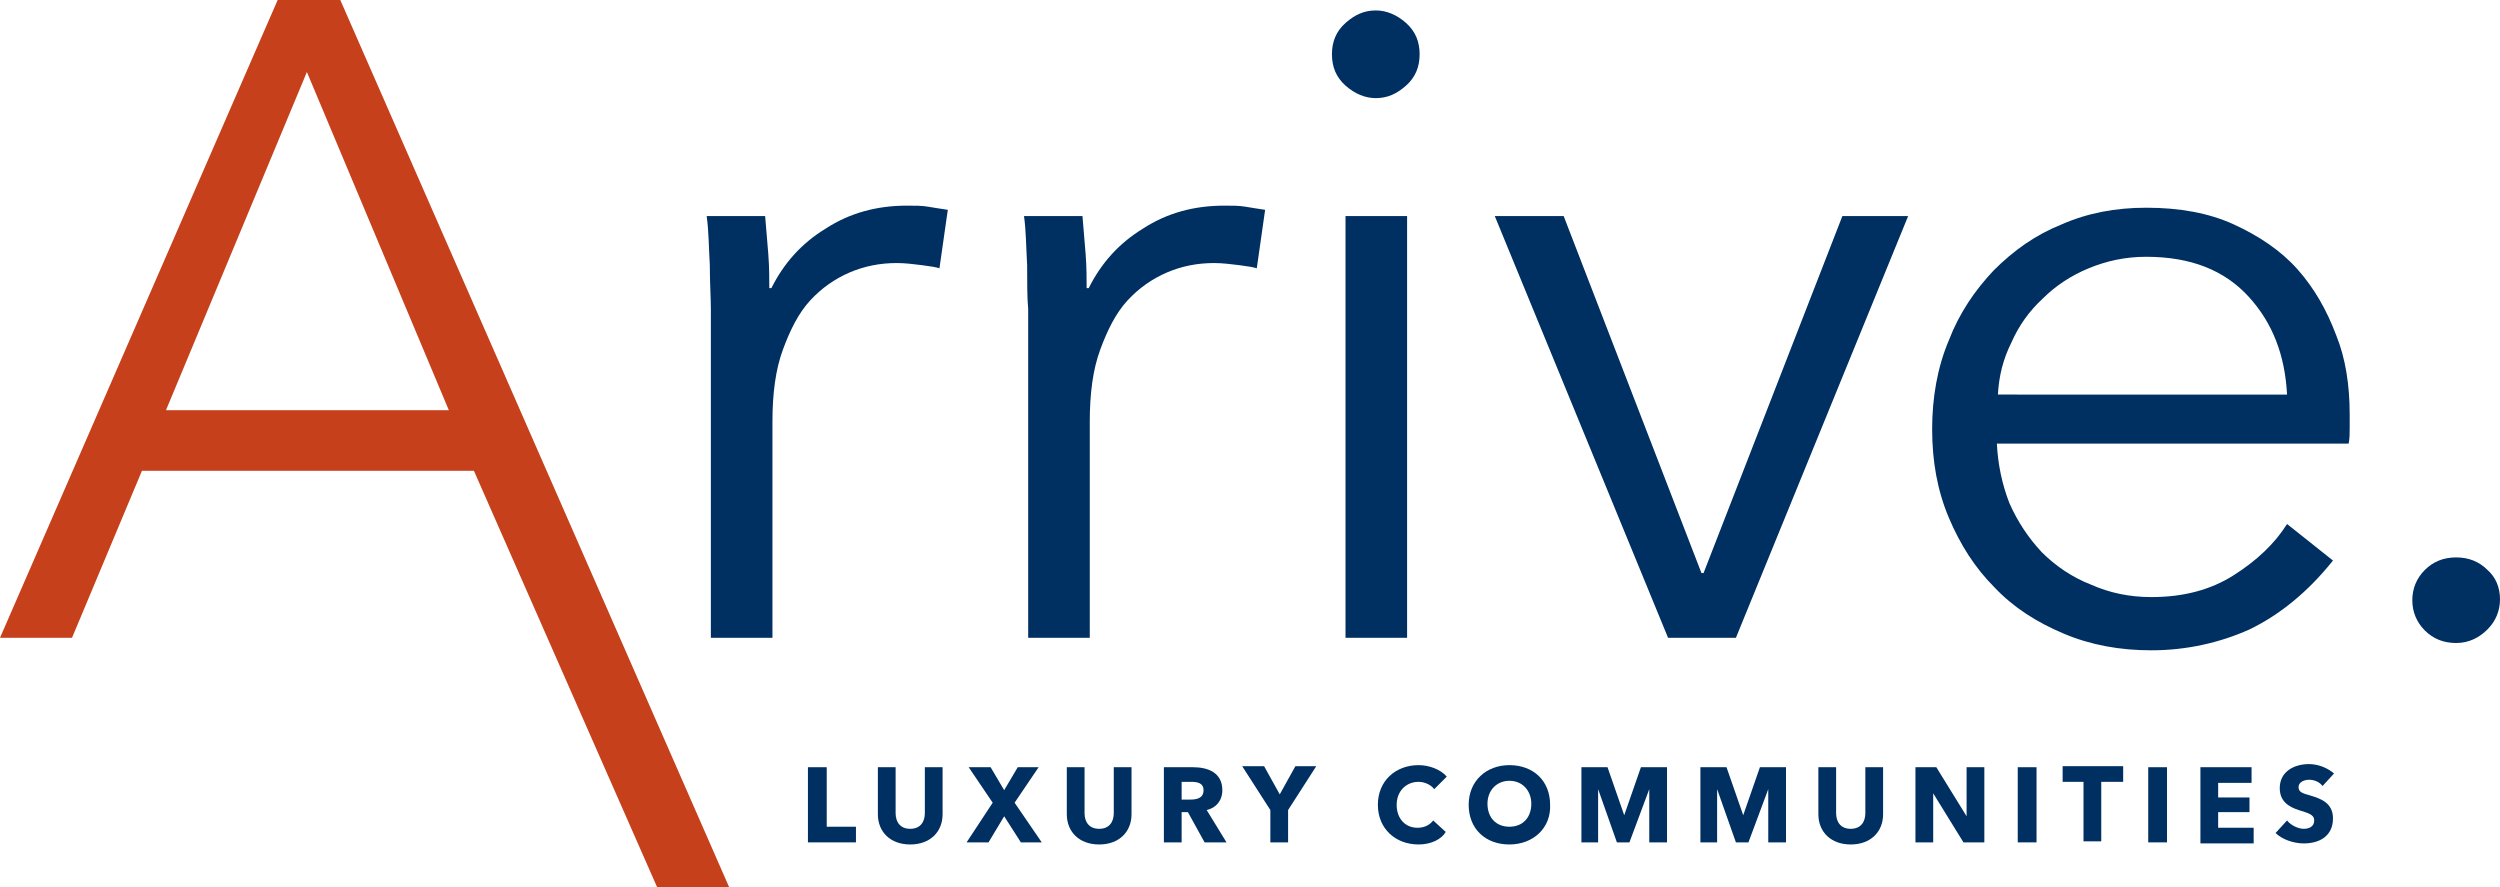 <?xml version="1.0" encoding="utf-8"?>
<!-- Generator: Adobe Illustrator 26.0.1, SVG Export Plug-In . SVG Version: 6.00 Build 0)  -->
<svg version="1.1" id="Logo" xmlns="http://www.w3.org/2000/svg" xmlns:xlink="http://www.w3.org/1999/xlink" x="0px" y="0px"
	 viewBox="0 0 239.5 85" style="enable-background:new 0 0 239.5 85;" xml:space="preserve">
<style type="text/css">
	.st0{fill:#002F62;}
	.st1{fill:#FFFFFF;}
	.st2{fill:#C2C0BF;}
	.st3{fill:#C6401B;}
</style>
<g>
	<path class="st3" d="M26.6,0L0,61.1h6.9l6.7-16h31.8l17.6,40h6.9L32.6,0H26.6z M29.4,6.9L43,39.3H15.9L29.4,6.9z"/>
	<path class="st0" d="M68,25.4c-0.1-1.7-0.1-3.3-0.3-4.7h5.6c0.1,1.1,0.2,2.3,0.3,3.6c0.1,1.3,0.1,2.4,0.1,3.3h0.2
		c1.2-2.4,2.9-4.3,5.2-5.7c2.3-1.5,4.9-2.2,7.8-2.2c0.8,0,1.4,0,2,0.1c0.6,0.1,1.2,0.2,1.9,0.3L90,25.7c-0.3-0.1-0.9-0.2-1.7-0.3
		c-0.8-0.1-1.6-0.2-2.4-0.2c-1.6,0-3.1,0.3-4.5,0.9c-1.4,0.6-2.7,1.5-3.8,2.7c-1.1,1.2-1.9,2.8-2.6,4.7c-0.7,1.9-1,4.2-1,6.9v20.7
		h-5.9V29.6C68.1,28.5,68,27.1,68,25.4"/>
	<path class="st0" d="M98.4,25.4c-0.1-1.7-0.1-3.3-0.3-4.7h5.6c0.1,1.1,0.2,2.3,0.3,3.6c0.1,1.3,0.1,2.4,0.1,3.3h0.2
		c1.2-2.4,2.9-4.3,5.2-5.7c2.3-1.5,4.9-2.2,7.8-2.2c0.8,0,1.4,0,2,0.1c0.6,0.1,1.2,0.2,1.9,0.3l-0.8,5.6c-0.3-0.1-0.9-0.2-1.7-0.3
		c-0.8-0.1-1.6-0.2-2.4-0.2c-1.6,0-3.1,0.3-4.5,0.9c-1.4,0.6-2.7,1.5-3.8,2.7c-1.1,1.2-1.9,2.8-2.6,4.7c-0.7,1.9-1,4.2-1,6.9v20.7
		h-5.9V29.6C98.4,28.5,98.4,27.1,98.4,25.4"/>
	<path class="st0" d="M134.8,61.1h-5.9V20.7h5.9V61.1z M136,5.2c0,1.2-0.4,2.2-1.3,3c-0.9,0.8-1.8,1.2-2.9,1.2c-1,0-2-0.4-2.9-1.2
		c-0.9-0.8-1.3-1.8-1.3-3c0-1.2,0.4-2.2,1.3-3c0.9-0.8,1.8-1.2,2.9-1.2c1,0,2,0.4,2.9,1.2C135.6,3,136,4,136,5.2"/>
	<polygon class="st0" points="166.3,61.1 159.8,61.1 143.2,20.7 149.8,20.7 163,54.9 163.2,54.9 176.5,20.7 182.8,20.7 	"/>
	<path class="st0" d="M219.1,37.8c-0.2-3.8-1.4-6.9-3.7-9.4c-2.3-2.5-5.5-3.8-9.8-3.8c-2,0-3.8,0.4-5.5,1.1
		c-1.7,0.7-3.2,1.7-4.4,2.9c-1.3,1.2-2.3,2.6-3,4.2c-0.8,1.6-1.2,3.2-1.3,5H219.1z M225.1,39.7V41c0,0.5,0,1-0.1,1.5h-33.7
		c0.1,2,0.5,3.9,1.2,5.7c0.8,1.8,1.8,3.3,3.1,4.7c1.3,1.3,2.9,2.4,4.7,3.1c1.8,0.8,3.7,1.2,5.8,1.2c3.1,0,5.7-0.7,7.9-2.1
		c2.2-1.4,3.9-3,5.1-4.9l4.4,3.5c-2.4,3-5.1,5.2-8,6.6c-2.9,1.3-6.1,2-9.4,2c-3,0-5.8-0.5-8.4-1.6c-2.6-1.1-4.8-2.5-6.6-4.4
		c-1.9-1.9-3.3-4.1-4.4-6.7c-1.1-2.6-1.6-5.4-1.6-8.5c0-3,0.5-5.9,1.6-8.5c1-2.6,2.5-4.8,4.3-6.7c1.9-1.9,4-3.4,6.5-4.4
		c2.5-1.1,5.2-1.6,8.1-1.6c3.2,0,6,0.5,8.4,1.6c2.4,1.1,4.5,2.5,6.1,4.3c1.6,1.8,2.8,3.9,3.7,6.3C224.7,34.3,225.1,36.9,225.1,39.7"
		/>
	<path class="st0" d="M239.5,57.4c0,1.1-0.4,2.1-1.2,2.9c-0.8,0.8-1.8,1.3-3,1.3c-1.2,0-2.2-0.4-3-1.2c-0.8-0.8-1.2-1.8-1.2-2.9
		c0-1.1,0.4-2.1,1.2-2.9s1.8-1.2,3-1.2s2.2,0.4,3,1.2C239.1,55.3,239.5,56.3,239.5,57.4"/>
</g>
<g>
	<path class="st0" d="M77.4,80.7v-7.2h1.8v5.7h2.8v1.5H77.4z"/>
	<path class="st0" d="M87.2,80.9c-1.9,0-3.1-1.2-3.1-2.9v-4.5h1.7v4.4c0,0.8,0.4,1.5,1.4,1.5c1,0,1.4-0.7,1.4-1.5v-4.4h1.7V78
		C90.3,79.7,89.1,80.9,87.2,80.9z"/>
	<path class="st0" d="M97.8,80.7l-1.6-2.5l-1.5,2.5h-2.1l2.5-3.8l-2.3-3.4h2.1l1.3,2.2l1.3-2.2h2l-2.3,3.4l2.6,3.8H97.8z"/>
	<path class="st0" d="M105.3,80.9c-1.9,0-3.1-1.2-3.1-2.9v-4.5h1.7v4.4c0,0.8,0.4,1.5,1.4,1.5c1,0,1.4-0.7,1.4-1.5v-4.4h1.7V78
		C108.4,79.7,107.2,80.9,105.3,80.9z"/>
	<path class="st0" d="M115.4,80.7l-1.6-2.9h-0.6v2.9h-1.7v-7.2h2.8c1.4,0,2.8,0.5,2.8,2.2c0,1-0.6,1.7-1.5,1.9l1.9,3.1H115.4z
		 M114.1,74.9h-0.9v1.7h0.8c0.6,0,1.3-0.1,1.3-0.9C115.3,75,114.7,74.9,114.1,74.9z"/>
	<path class="st0" d="M123.4,77.6v3.1h-1.7v-3.1l-2.7-4.2h2.1l1.5,2.7l1.5-2.7h2L123.4,77.6z"/>
	<path class="st0" d="M135.9,80.9c-2.2,0-3.9-1.5-3.9-3.8c0-2.3,1.7-3.8,3.9-3.8c1,0,2.1,0.4,2.7,1.1l-1.2,1.2
		c-0.3-0.4-0.9-0.7-1.5-0.7c-1.2,0-2.1,0.9-2.1,2.2c0,1.3,0.8,2.2,2,2.2c0.7,0,1.2-0.3,1.5-0.7l1.2,1.1
		C138.1,80.4,137.1,80.9,135.9,80.9z"/>
	<path class="st0" d="M144.6,80.9c-2.3,0-3.9-1.5-3.9-3.8c0-2.3,1.7-3.8,3.9-3.8c2.3,0,3.9,1.5,3.9,3.8
		C148.6,79.3,146.9,80.9,144.6,80.9z M144.6,74.8c-1.2,0-2.1,0.9-2.1,2.2c0,1.3,0.8,2.2,2.1,2.2s2.1-0.9,2.1-2.2
		C146.7,75.8,145.9,74.8,144.6,74.8z"/>
	<path class="st0" d="M158,80.7l0-5.1h0l-1.9,5.1h-1.2l-1.8-5.1h0l0,5.1h-1.6v-7.2h2.5l1.6,4.6h0l1.6-4.6h2.5v7.2H158z"/>
	<path class="st0" d="M169.4,80.7l0-5.1h0l-1.9,5.1h-1.2l-1.8-5.1h0l0,5.1h-1.6v-7.2h2.5l1.6,4.6h0l1.6-4.6h2.5v7.2H169.4z"/>
	<path class="st0" d="M177.3,80.9c-1.9,0-3.1-1.2-3.1-2.9v-4.5h1.7v4.4c0,0.8,0.4,1.5,1.4,1.5c1,0,1.4-0.7,1.4-1.5v-4.4h1.7V78
		C180.4,79.7,179.2,80.9,177.3,80.9z"/>
	<path class="st0" d="M188.1,80.7l-2.9-4.7h0l0,4.7h-1.7v-7.2h2l2.9,4.7h0l0-4.7h1.7v7.2H188.1z"/>
	<path class="st0" d="M193.3,80.7v-7.2h1.8v7.2H193.3z"/>
	<path class="st0" d="M201.3,74.9v5.7h-1.7v-5.7h-2v-1.5h5.8v1.5H201.3z"/>
	<path class="st0" d="M205.8,80.7v-7.2h1.8v7.2H205.8z"/>
	<path class="st0" d="M210.8,80.7v-7.2h4.9v1.5h-3.2v1.4h3v1.4h-3v1.5h3.4v1.5H210.8z"/>
	<path class="st0" d="M222.5,75.3c-0.3-0.4-0.8-0.6-1.3-0.6c-0.4,0-1,0.2-1,0.7c0,0.5,0.4,0.6,1.1,0.8c1,0.3,2.2,0.7,2.2,2.2
		c0,1.7-1.3,2.4-2.8,2.4c-1,0-2.1-0.4-2.7-1l1.1-1.2c0.3,0.4,1,0.8,1.6,0.8c0.5,0,1-0.2,1-0.8c0-0.6-0.6-0.7-1.5-1
		c-0.9-0.3-1.8-0.8-1.8-2.1c0-1.6,1.4-2.3,2.8-2.3c0.8,0,1.7,0.3,2.4,0.9L222.5,75.3z"/>
</g>
</svg>
